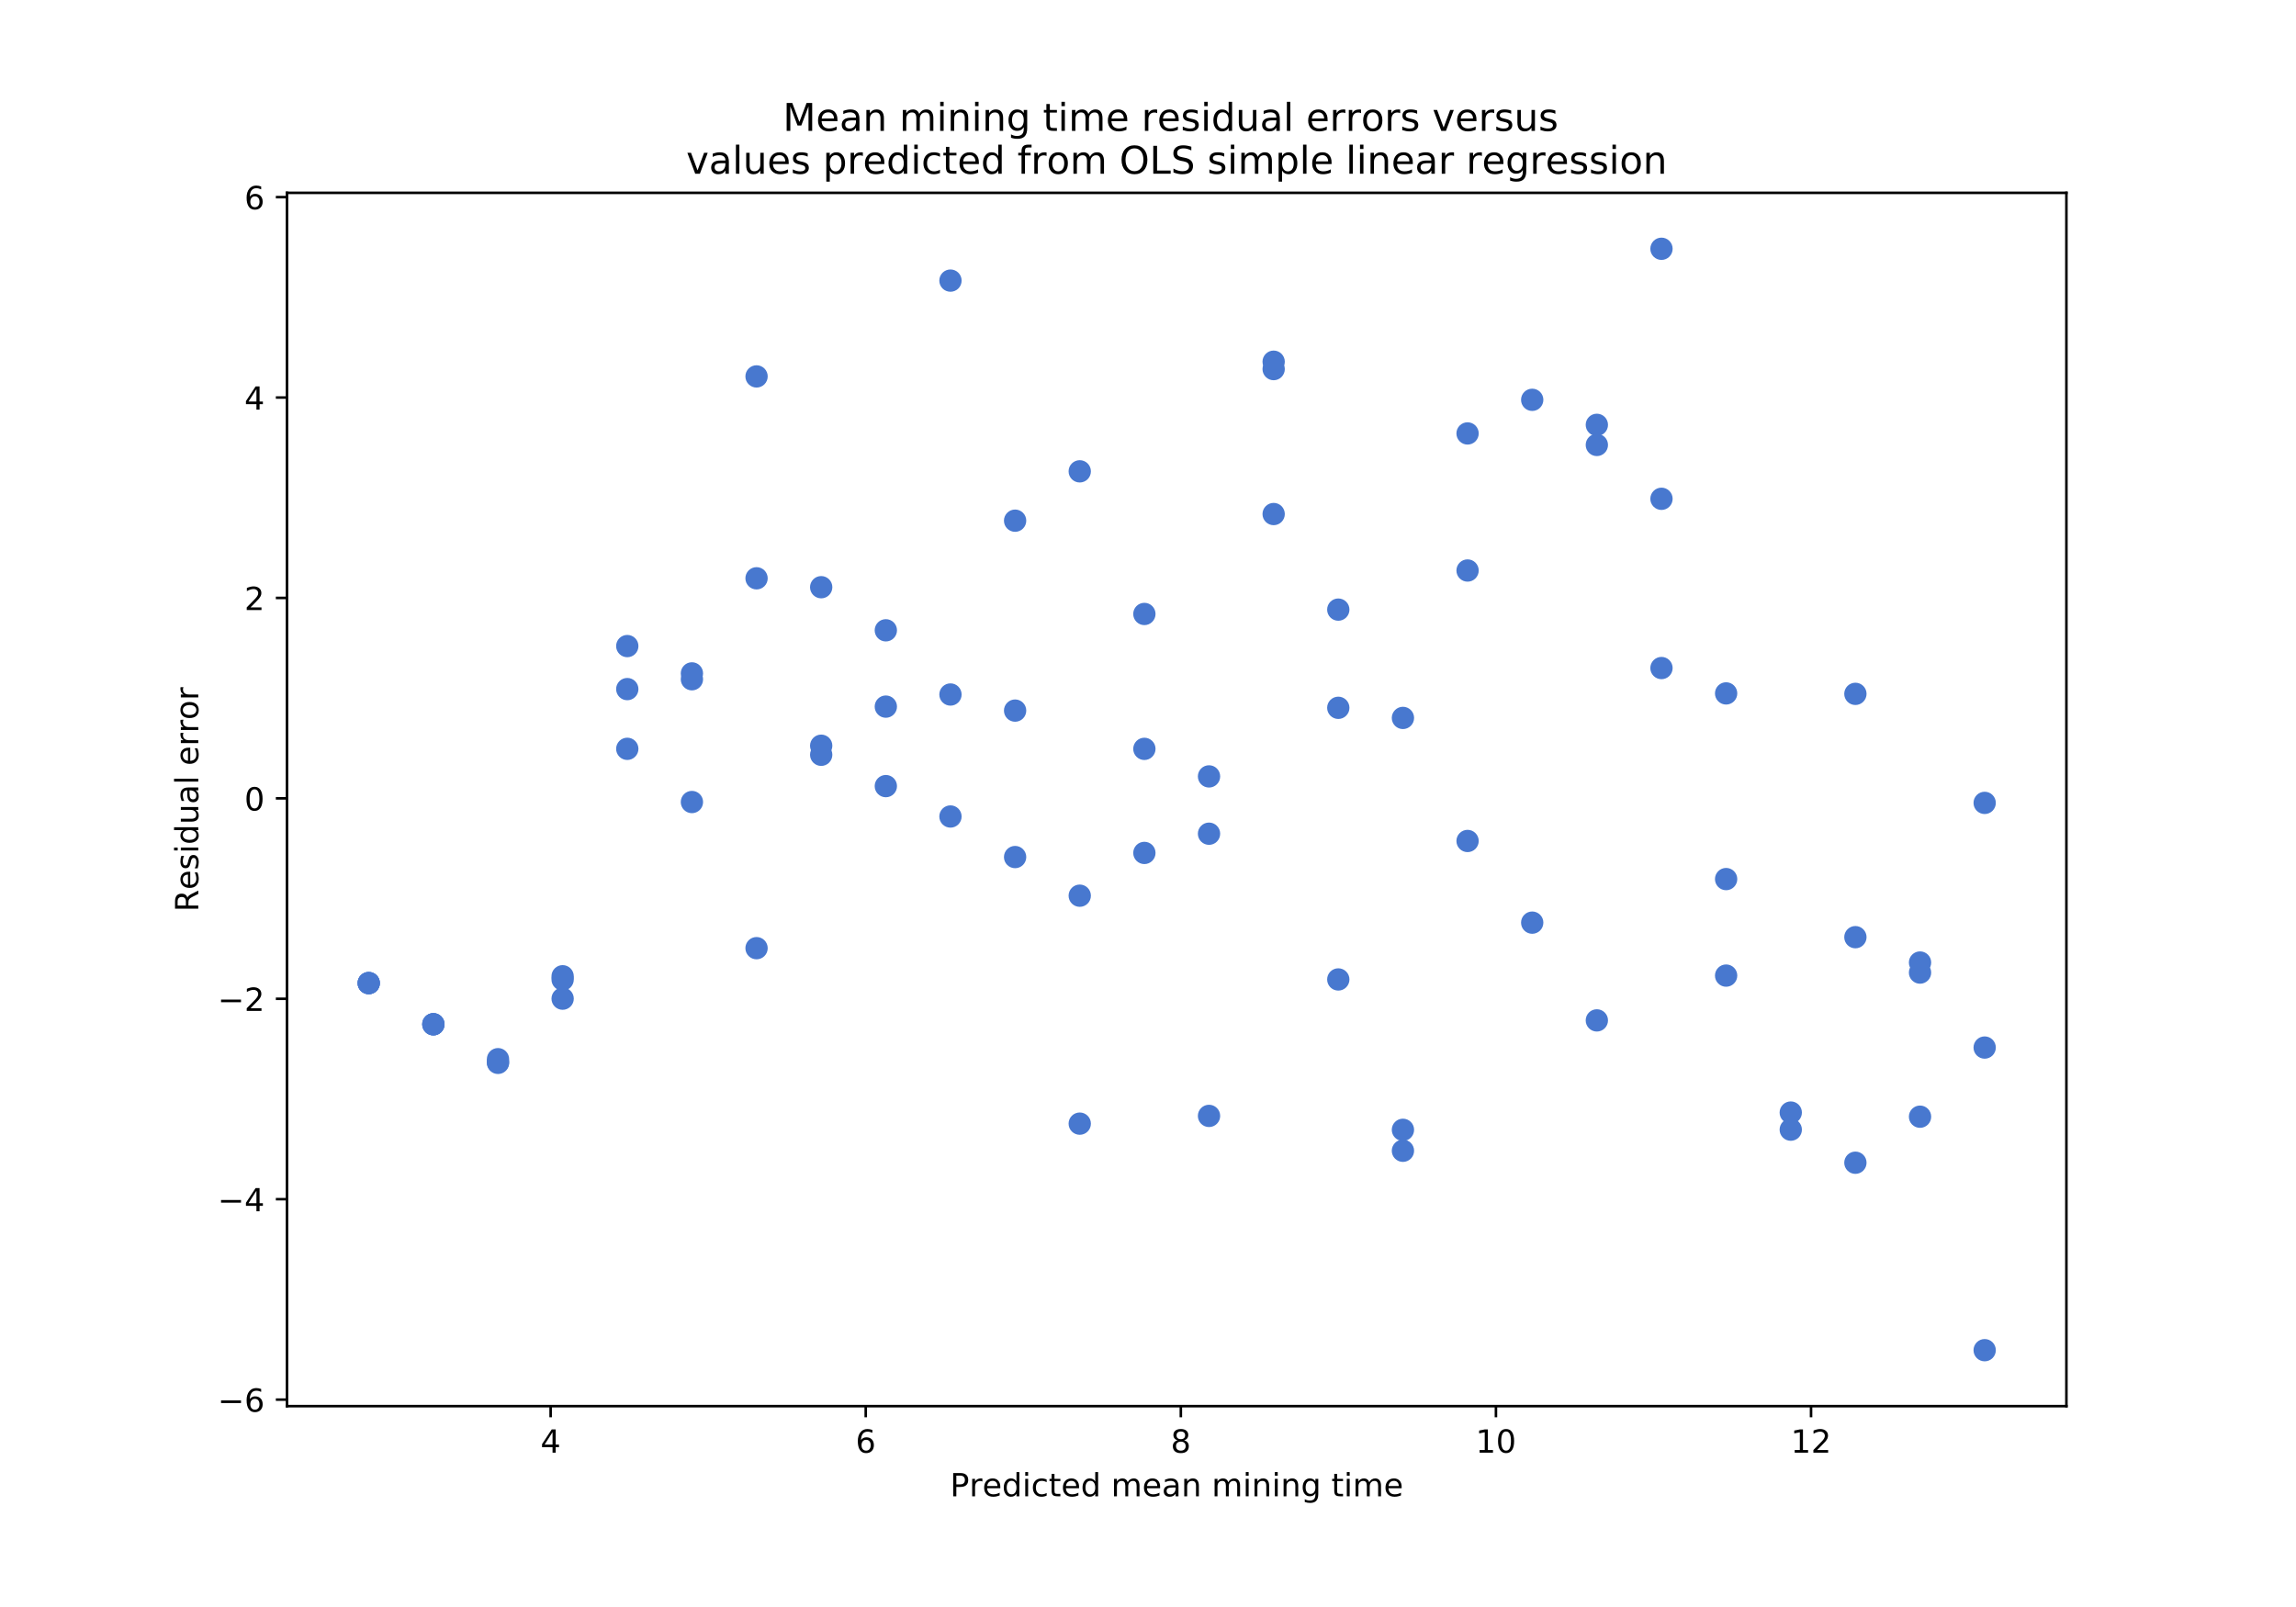 <?xml version="1.0" encoding="utf-8" standalone="no"?>
<!DOCTYPE svg PUBLIC "-//W3C//DTD SVG 1.1//EN"
  "http://www.w3.org/Graphics/SVG/1.1/DTD/svg11.dtd">
<!-- Created with matplotlib (https://matplotlib.org/) -->
<svg height="504pt" version="1.1" viewBox="0 0 720 504" width="720pt" xmlns="http://www.w3.org/2000/svg" xmlns:xlink="http://www.w3.org/1999/xlink">
 <defs>
  <style type="text/css">
*{stroke-linecap:butt;stroke-linejoin:round;}
  </style>
 </defs>
 <g id="figure_1">
  <g id="patch_1">
   <path d="M 0 504 
L 720 504 
L 720 0 
L 0 0 
z
" style="fill:#ffffff;"/>
  </g>
  <g id="axes_1">
   <g id="patch_2">
    <path d="M 90 441 
L 648 441 
L 648 60.48 
L 90 60.48 
z
" style="fill:#ffffff;"/>
   </g>
   <g id="PathCollection_1">
    <defs>
     <path d="M 0 3 
C 0.796 3 1.559 2.684 2.121 2.121 
C 2.684 1.559 3 0.796 3 0 
C 3 -0.796 2.684 -1.559 2.121 -2.121 
C 1.559 -2.684 0.796 -3 0 -3 
C -0.796 -3 -1.559 -2.684 -2.121 -2.121 
C -2.684 -1.559 -3 -0.796 -3 0 
C -3 0.796 -2.684 1.559 -2.121 2.121 
C -1.559 2.684 -0.796 3 0 3 
z
" id="m766f34bc32" style="stroke:#4878cf;"/>
    </defs>
    <g clip-path="url(#pad7190877b)">
     <use style="fill:#4878cf;stroke:#4878cf;" x="115.629" xlink:href="#m766f34bc32" y="308.304"/>
     <use style="fill:#4878cf;stroke:#4878cf;" x="115.629" xlink:href="#m766f34bc32" y="308.324"/>
     <use style="fill:#4878cf;stroke:#4878cf;" x="115.629" xlink:href="#m766f34bc32" y="308.355"/>
     <use style="fill:#4878cf;stroke:#4878cf;" x="135.899" xlink:href="#m766f34bc32" y="321.238"/>
     <use style="fill:#4878cf;stroke:#4878cf;" x="135.899" xlink:href="#m766f34bc32" y="321.228"/>
     <use style="fill:#4878cf;stroke:#4878cf;" x="135.899" xlink:href="#m766f34bc32" y="321.248"/>
     <use style="fill:#4878cf;stroke:#4878cf;" x="156.169" xlink:href="#m766f34bc32" y="333.344"/>
     <use style="fill:#4878cf;stroke:#4878cf;" x="156.169" xlink:href="#m766f34bc32" y="332.19"/>
     <use style="fill:#4878cf;stroke:#4878cf;" x="156.169" xlink:href="#m766f34bc32" y="333.137"/>
     <use style="fill:#4878cf;stroke:#4878cf;" x="176.438" xlink:href="#m766f34bc32" y="307.205"/>
     <use style="fill:#4878cf;stroke:#4878cf;" x="176.438" xlink:href="#m766f34bc32" y="306.184"/>
     <use style="fill:#4878cf;stroke:#4878cf;" x="176.438" xlink:href="#m766f34bc32" y="313.208"/>
     <use style="fill:#4878cf;stroke:#4878cf;" x="196.708" xlink:href="#m766f34bc32" y="234.854"/>
     <use style="fill:#4878cf;stroke:#4878cf;" x="196.708" xlink:href="#m766f34bc32" y="216.12"/>
     <use style="fill:#4878cf;stroke:#4878cf;" x="196.708" xlink:href="#m766f34bc32" y="202.628"/>
     <use style="fill:#4878cf;stroke:#4878cf;" x="216.978" xlink:href="#m766f34bc32" y="213.034"/>
     <use style="fill:#4878cf;stroke:#4878cf;" x="216.978" xlink:href="#m766f34bc32" y="211.195"/>
     <use style="fill:#4878cf;stroke:#4878cf;" x="216.978" xlink:href="#m766f34bc32" y="251.54"/>
     <use style="fill:#4878cf;stroke:#4878cf;" x="237.247" xlink:href="#m766f34bc32" y="181.371"/>
     <use style="fill:#4878cf;stroke:#4878cf;" x="237.247" xlink:href="#m766f34bc32" y="297.372"/>
     <use style="fill:#4878cf;stroke:#4878cf;" x="237.247" xlink:href="#m766f34bc32" y="118.053"/>
     <use style="fill:#4878cf;stroke:#4878cf;" x="257.517" xlink:href="#m766f34bc32" y="236.72"/>
     <use style="fill:#4878cf;stroke:#4878cf;" x="257.517" xlink:href="#m766f34bc32" y="233.882"/>
     <use style="fill:#4878cf;stroke:#4878cf;" x="257.517" xlink:href="#m766f34bc32" y="184.164"/>
     <use style="fill:#4878cf;stroke:#4878cf;" x="277.787" xlink:href="#m766f34bc32" y="197.683"/>
     <use style="fill:#4878cf;stroke:#4878cf;" x="277.787" xlink:href="#m766f34bc32" y="246.546"/>
     <use style="fill:#4878cf;stroke:#4878cf;" x="277.787" xlink:href="#m766f34bc32" y="221.616"/>
     <use style="fill:#4878cf;stroke:#4878cf;" x="298.056" xlink:href="#m766f34bc32" y="256.078"/>
     <use style="fill:#4878cf;stroke:#4878cf;" x="298.056" xlink:href="#m766f34bc32" y="88.006"/>
     <use style="fill:#4878cf;stroke:#4878cf;" x="298.056" xlink:href="#m766f34bc32" y="217.818"/>
     <use style="fill:#4878cf;stroke:#4878cf;" x="318.326" xlink:href="#m766f34bc32" y="163.301"/>
     <use style="fill:#4878cf;stroke:#4878cf;" x="318.326" xlink:href="#m766f34bc32" y="222.864"/>
     <use style="fill:#4878cf;stroke:#4878cf;" x="318.326" xlink:href="#m766f34bc32" y="268.797"/>
     <use style="fill:#4878cf;stroke:#4878cf;" x="338.596" xlink:href="#m766f34bc32" y="352.407"/>
     <use style="fill:#4878cf;stroke:#4878cf;" x="338.596" xlink:href="#m766f34bc32" y="147.824"/>
     <use style="fill:#4878cf;stroke:#4878cf;" x="338.596" xlink:href="#m766f34bc32" y="280.914"/>
     <use style="fill:#4878cf;stroke:#4878cf;" x="358.865" xlink:href="#m766f34bc32" y="267.502"/>
     <use style="fill:#4878cf;stroke:#4878cf;" x="358.865" xlink:href="#m766f34bc32" y="192.557"/>
     <use style="fill:#4878cf;stroke:#4878cf;" x="358.865" xlink:href="#m766f34bc32" y="234.865"/>
     <use style="fill:#4878cf;stroke:#4878cf;" x="379.135" xlink:href="#m766f34bc32" y="261.476"/>
     <use style="fill:#4878cf;stroke:#4878cf;" x="379.135" xlink:href="#m766f34bc32" y="243.502"/>
     <use style="fill:#4878cf;stroke:#4878cf;" x="379.135" xlink:href="#m766f34bc32" y="349.979"/>
     <use style="fill:#4878cf;stroke:#4878cf;" x="399.404" xlink:href="#m766f34bc32" y="115.757"/>
     <use style="fill:#4878cf;stroke:#4878cf;" x="399.404" xlink:href="#m766f34bc32" y="113.444"/>
     <use style="fill:#4878cf;stroke:#4878cf;" x="399.404" xlink:href="#m766f34bc32" y="161.217"/>
     <use style="fill:#4878cf;stroke:#4878cf;" x="419.674" xlink:href="#m766f34bc32" y="221.99"/>
     <use style="fill:#4878cf;stroke:#4878cf;" x="419.674" xlink:href="#m766f34bc32" y="191.192"/>
     <use style="fill:#4878cf;stroke:#4878cf;" x="419.674" xlink:href="#m766f34bc32" y="307.182"/>
     <use style="fill:#4878cf;stroke:#4878cf;" x="439.944" xlink:href="#m766f34bc32" y="354.342"/>
     <use style="fill:#4878cf;stroke:#4878cf;" x="439.944" xlink:href="#m766f34bc32" y="225.161"/>
     <use style="fill:#4878cf;stroke:#4878cf;" x="439.944" xlink:href="#m766f34bc32" y="360.912"/>
     <use style="fill:#4878cf;stroke:#4878cf;" x="460.213" xlink:href="#m766f34bc32" y="263.754"/>
     <use style="fill:#4878cf;stroke:#4878cf;" x="460.213" xlink:href="#m766f34bc32" y="178.93"/>
     <use style="fill:#4878cf;stroke:#4878cf;" x="460.213" xlink:href="#m766f34bc32" y="135.939"/>
     <use style="fill:#4878cf;stroke:#4878cf;" x="480.483" xlink:href="#m766f34bc32" y="125.394"/>
     <use style="fill:#4878cf;stroke:#4878cf;" x="480.483" xlink:href="#m766f34bc32" y="289.367"/>
     <use style="fill:#4878cf;stroke:#4878cf;" x="500.753" xlink:href="#m766f34bc32" y="139.549"/>
     <use style="fill:#4878cf;stroke:#4878cf;" x="500.753" xlink:href="#m766f34bc32" y="320.024"/>
     <use style="fill:#4878cf;stroke:#4878cf;" x="500.753" xlink:href="#m766f34bc32" y="133.242"/>
     <use style="fill:#4878cf;stroke:#4878cf;" x="521.022" xlink:href="#m766f34bc32" y="209.518"/>
     <use style="fill:#4878cf;stroke:#4878cf;" x="521.022" xlink:href="#m766f34bc32" y="78.024"/>
     <use style="fill:#4878cf;stroke:#4878cf;" x="521.022" xlink:href="#m766f34bc32" y="156.437"/>
     <use style="fill:#4878cf;stroke:#4878cf;" x="541.292" xlink:href="#m766f34bc32" y="305.975"/>
     <use style="fill:#4878cf;stroke:#4878cf;" x="541.292" xlink:href="#m766f34bc32" y="275.703"/>
     <use style="fill:#4878cf;stroke:#4878cf;" x="541.292" xlink:href="#m766f34bc32" y="217.472"/>
     <use style="fill:#4878cf;stroke:#4878cf;" x="561.562" xlink:href="#m766f34bc32" y="348.931"/>
     <use style="fill:#4878cf;stroke:#4878cf;" x="561.562" xlink:href="#m766f34bc32" y="354.292"/>
     <use style="fill:#4878cf;stroke:#4878cf;" x="581.831" xlink:href="#m766f34bc32" y="217.613"/>
     <use style="fill:#4878cf;stroke:#4878cf;" x="581.831" xlink:href="#m766f34bc32" y="293.923"/>
     <use style="fill:#4878cf;stroke:#4878cf;" x="581.831" xlink:href="#m766f34bc32" y="364.663"/>
     <use style="fill:#4878cf;stroke:#4878cf;" x="602.101" xlink:href="#m766f34bc32" y="305.03"/>
     <use style="fill:#4878cf;stroke:#4878cf;" x="602.101" xlink:href="#m766f34bc32" y="350.228"/>
     <use style="fill:#4878cf;stroke:#4878cf;" x="602.101" xlink:href="#m766f34bc32" y="301.877"/>
     <use style="fill:#4878cf;stroke:#4878cf;" x="622.371" xlink:href="#m766f34bc32" y="423.456"/>
     <use style="fill:#4878cf;stroke:#4878cf;" x="622.371" xlink:href="#m766f34bc32" y="251.809"/>
     <use style="fill:#4878cf;stroke:#4878cf;" x="622.371" xlink:href="#m766f34bc32" y="328.541"/>
    </g>
   </g>
   <g id="matplotlib.axis_1">
    <g id="xtick_1">
     <g id="line2d_1">
      <defs>
       <path d="M 0 0 
L 0 3.5 
" id="md291458fa1" style="stroke:#000000;stroke-width:0.8;"/>
      </defs>
      <g>
       <use style="stroke:#000000;stroke-width:0.8;" x="172.674" xlink:href="#md291458fa1" y="441"/>
      </g>
     </g>
     <g id="text_1">
      <!-- 4 -->
      <defs>
       <path d="M 37.797 64.312 
L 12.891 25.391 
L 37.797 25.391 
z
M 35.203 72.906 
L 47.609 72.906 
L 47.609 25.391 
L 58.016 25.391 
L 58.016 17.188 
L 47.609 17.188 
L 47.609 0 
L 37.797 0 
L 37.797 17.188 
L 4.891 17.188 
L 4.891 26.703 
z
" id="DejaVuSans-52"/>
      </defs>
      <g transform="translate(169.493 455.598)scale(0.1 -0.1)">
       <use xlink:href="#DejaVuSans-52"/>
      </g>
     </g>
    </g>
    <g id="xtick_2">
     <g id="line2d_2">
      <g>
       <use style="stroke:#000000;stroke-width:0.8;" x="271.486" xlink:href="#md291458fa1" y="441"/>
      </g>
     </g>
     <g id="text_2">
      <!-- 6 -->
      <defs>
       <path d="M 33.016 40.375 
Q 26.375 40.375 22.484 35.828 
Q 18.609 31.297 18.609 23.391 
Q 18.609 15.531 22.484 10.953 
Q 26.375 6.391 33.016 6.391 
Q 39.656 6.391 43.531 10.953 
Q 47.406 15.531 47.406 23.391 
Q 47.406 31.297 43.531 35.828 
Q 39.656 40.375 33.016 40.375 
z
M 52.594 71.297 
L 52.594 62.312 
Q 48.875 64.062 45.094 64.984 
Q 41.312 65.922 37.594 65.922 
Q 27.828 65.922 22.672 59.328 
Q 17.531 52.734 16.797 39.406 
Q 19.672 43.656 24.016 45.922 
Q 28.375 48.188 33.594 48.188 
Q 44.578 48.188 50.953 41.516 
Q 57.328 34.859 57.328 23.391 
Q 57.328 12.156 50.688 5.359 
Q 44.047 -1.422 33.016 -1.422 
Q 20.359 -1.422 13.672 8.266 
Q 6.984 17.969 6.984 36.375 
Q 6.984 53.656 15.188 63.938 
Q 23.391 74.219 37.203 74.219 
Q 40.922 74.219 44.703 73.484 
Q 48.484 72.75 52.594 71.297 
z
" id="DejaVuSans-54"/>
      </defs>
      <g transform="translate(268.305 455.598)scale(0.1 -0.1)">
       <use xlink:href="#DejaVuSans-54"/>
      </g>
     </g>
    </g>
    <g id="xtick_3">
     <g id="line2d_3">
      <g>
       <use style="stroke:#000000;stroke-width:0.8;" x="370.298" xlink:href="#md291458fa1" y="441"/>
      </g>
     </g>
     <g id="text_3">
      <!-- 8 -->
      <defs>
       <path d="M 31.781 34.625 
Q 24.75 34.625 20.719 30.859 
Q 16.703 27.094 16.703 20.516 
Q 16.703 13.922 20.719 10.156 
Q 24.75 6.391 31.781 6.391 
Q 38.812 6.391 42.859 10.172 
Q 46.922 13.969 46.922 20.516 
Q 46.922 27.094 42.891 30.859 
Q 38.875 34.625 31.781 34.625 
z
M 21.922 38.812 
Q 15.578 40.375 12.031 44.719 
Q 8.5 49.078 8.5 55.328 
Q 8.5 64.062 14.719 69.141 
Q 20.953 74.219 31.781 74.219 
Q 42.672 74.219 48.875 69.141 
Q 55.078 64.062 55.078 55.328 
Q 55.078 49.078 51.531 44.719 
Q 48 40.375 41.703 38.812 
Q 48.828 37.156 52.797 32.312 
Q 56.781 27.484 56.781 20.516 
Q 56.781 9.906 50.312 4.234 
Q 43.844 -1.422 31.781 -1.422 
Q 19.734 -1.422 13.25 4.234 
Q 6.781 9.906 6.781 20.516 
Q 6.781 27.484 10.781 32.312 
Q 14.797 37.156 21.922 38.812 
z
M 18.312 54.391 
Q 18.312 48.734 21.844 45.562 
Q 25.391 42.391 31.781 42.391 
Q 38.141 42.391 41.719 45.562 
Q 45.312 48.734 45.312 54.391 
Q 45.312 60.062 41.719 63.234 
Q 38.141 66.406 31.781 66.406 
Q 25.391 66.406 21.844 63.234 
Q 18.312 60.062 18.312 54.391 
z
" id="DejaVuSans-56"/>
      </defs>
      <g transform="translate(367.117 455.598)scale(0.1 -0.1)">
       <use xlink:href="#DejaVuSans-56"/>
      </g>
     </g>
    </g>
    <g id="xtick_4">
     <g id="line2d_4">
      <g>
       <use style="stroke:#000000;stroke-width:0.8;" x="469.11" xlink:href="#md291458fa1" y="441"/>
      </g>
     </g>
     <g id="text_4">
      <!-- 10 -->
      <defs>
       <path d="M 12.406 8.297 
L 28.516 8.297 
L 28.516 63.922 
L 10.984 60.406 
L 10.984 69.391 
L 28.422 72.906 
L 38.281 72.906 
L 38.281 8.297 
L 54.391 8.297 
L 54.391 0 
L 12.406 0 
z
" id="DejaVuSans-49"/>
       <path d="M 31.781 66.406 
Q 24.172 66.406 20.328 58.906 
Q 16.5 51.422 16.5 36.375 
Q 16.5 21.391 20.328 13.891 
Q 24.172 6.391 31.781 6.391 
Q 39.453 6.391 43.281 13.891 
Q 47.125 21.391 47.125 36.375 
Q 47.125 51.422 43.281 58.906 
Q 39.453 66.406 31.781 66.406 
z
M 31.781 74.219 
Q 44.047 74.219 50.516 64.516 
Q 56.984 54.828 56.984 36.375 
Q 56.984 17.969 50.516 8.266 
Q 44.047 -1.422 31.781 -1.422 
Q 19.531 -1.422 13.062 8.266 
Q 6.594 17.969 6.594 36.375 
Q 6.594 54.828 13.062 64.516 
Q 19.531 74.219 31.781 74.219 
z
" id="DejaVuSans-48"/>
      </defs>
      <g transform="translate(462.747 455.598)scale(0.1 -0.1)">
       <use xlink:href="#DejaVuSans-49"/>
       <use x="63.623" xlink:href="#DejaVuSans-48"/>
      </g>
     </g>
    </g>
    <g id="xtick_5">
     <g id="line2d_5">
      <g>
       <use style="stroke:#000000;stroke-width:0.8;" x="567.922" xlink:href="#md291458fa1" y="441"/>
      </g>
     </g>
     <g id="text_5">
      <!-- 12 -->
      <defs>
       <path d="M 19.188 8.297 
L 53.609 8.297 
L 53.609 0 
L 7.328 0 
L 7.328 8.297 
Q 12.938 14.109 22.625 23.891 
Q 32.328 33.688 34.812 36.531 
Q 39.547 41.844 41.422 45.531 
Q 43.312 49.219 43.312 52.781 
Q 43.312 58.594 39.234 62.25 
Q 35.156 65.922 28.609 65.922 
Q 23.969 65.922 18.812 64.312 
Q 13.672 62.703 7.812 59.422 
L 7.812 69.391 
Q 13.766 71.781 18.938 73 
Q 24.125 74.219 28.422 74.219 
Q 39.75 74.219 46.484 68.547 
Q 53.219 62.891 53.219 53.422 
Q 53.219 48.922 51.531 44.891 
Q 49.859 40.875 45.406 35.406 
Q 44.188 33.984 37.641 27.219 
Q 31.109 20.453 19.188 8.297 
z
" id="DejaVuSans-50"/>
      </defs>
      <g transform="translate(561.559 455.598)scale(0.1 -0.1)">
       <use xlink:href="#DejaVuSans-49"/>
       <use x="63.623" xlink:href="#DejaVuSans-50"/>
      </g>
     </g>
    </g>
    <g id="text_6">
     <!-- Predicted mean mining time -->
     <defs>
      <path d="M 19.672 64.797 
L 19.672 37.406 
L 32.078 37.406 
Q 38.969 37.406 42.719 40.969 
Q 46.484 44.531 46.484 51.125 
Q 46.484 57.672 42.719 61.234 
Q 38.969 64.797 32.078 64.797 
z
M 9.812 72.906 
L 32.078 72.906 
Q 44.344 72.906 50.609 67.359 
Q 56.891 61.812 56.891 51.125 
Q 56.891 40.328 50.609 34.812 
Q 44.344 29.297 32.078 29.297 
L 19.672 29.297 
L 19.672 0 
L 9.812 0 
z
" id="DejaVuSans-80"/>
      <path d="M 41.109 46.297 
Q 39.594 47.172 37.812 47.578 
Q 36.031 48 33.891 48 
Q 26.266 48 22.188 43.047 
Q 18.109 38.094 18.109 28.812 
L 18.109 0 
L 9.078 0 
L 9.078 54.688 
L 18.109 54.688 
L 18.109 46.188 
Q 20.953 51.172 25.484 53.578 
Q 30.031 56 36.531 56 
Q 37.453 56 38.578 55.875 
Q 39.703 55.766 41.062 55.516 
z
" id="DejaVuSans-114"/>
      <path d="M 56.203 29.594 
L 56.203 25.203 
L 14.891 25.203 
Q 15.484 15.922 20.484 11.062 
Q 25.484 6.203 34.422 6.203 
Q 39.594 6.203 44.453 7.469 
Q 49.312 8.734 54.109 11.281 
L 54.109 2.781 
Q 49.266 0.734 44.188 -0.344 
Q 39.109 -1.422 33.891 -1.422 
Q 20.797 -1.422 13.156 6.188 
Q 5.516 13.812 5.516 26.812 
Q 5.516 40.234 12.766 48.109 
Q 20.016 56 32.328 56 
Q 43.359 56 49.781 48.891 
Q 56.203 41.797 56.203 29.594 
z
M 47.219 32.234 
Q 47.125 39.594 43.094 43.984 
Q 39.062 48.391 32.422 48.391 
Q 24.906 48.391 20.391 44.141 
Q 15.875 39.891 15.188 32.172 
z
" id="DejaVuSans-101"/>
      <path d="M 45.406 46.391 
L 45.406 75.984 
L 54.391 75.984 
L 54.391 0 
L 45.406 0 
L 45.406 8.203 
Q 42.578 3.328 38.25 0.953 
Q 33.938 -1.422 27.875 -1.422 
Q 17.969 -1.422 11.734 6.484 
Q 5.516 14.406 5.516 27.297 
Q 5.516 40.188 11.734 48.094 
Q 17.969 56 27.875 56 
Q 33.938 56 38.25 53.625 
Q 42.578 51.266 45.406 46.391 
z
M 14.797 27.297 
Q 14.797 17.391 18.875 11.75 
Q 22.953 6.109 30.078 6.109 
Q 37.203 6.109 41.297 11.75 
Q 45.406 17.391 45.406 27.297 
Q 45.406 37.203 41.297 42.844 
Q 37.203 48.484 30.078 48.484 
Q 22.953 48.484 18.875 42.844 
Q 14.797 37.203 14.797 27.297 
z
" id="DejaVuSans-100"/>
      <path d="M 9.422 54.688 
L 18.406 54.688 
L 18.406 0 
L 9.422 0 
z
M 9.422 75.984 
L 18.406 75.984 
L 18.406 64.594 
L 9.422 64.594 
z
" id="DejaVuSans-105"/>
      <path d="M 48.781 52.594 
L 48.781 44.188 
Q 44.969 46.297 41.141 47.344 
Q 37.312 48.391 33.406 48.391 
Q 24.656 48.391 19.812 42.844 
Q 14.984 37.312 14.984 27.297 
Q 14.984 17.281 19.812 11.734 
Q 24.656 6.203 33.406 6.203 
Q 37.312 6.203 41.141 7.25 
Q 44.969 8.297 48.781 10.406 
L 48.781 2.094 
Q 45.016 0.344 40.984 -0.531 
Q 36.969 -1.422 32.422 -1.422 
Q 20.062 -1.422 12.781 6.344 
Q 5.516 14.109 5.516 27.297 
Q 5.516 40.672 12.859 48.328 
Q 20.219 56 33.016 56 
Q 37.156 56 41.109 55.141 
Q 45.062 54.297 48.781 52.594 
z
" id="DejaVuSans-99"/>
      <path d="M 18.312 70.219 
L 18.312 54.688 
L 36.812 54.688 
L 36.812 47.703 
L 18.312 47.703 
L 18.312 18.016 
Q 18.312 11.328 20.141 9.422 
Q 21.969 7.516 27.594 7.516 
L 36.812 7.516 
L 36.812 0 
L 27.594 0 
Q 17.188 0 13.234 3.875 
Q 9.281 7.766 9.281 18.016 
L 9.281 47.703 
L 2.688 47.703 
L 2.688 54.688 
L 9.281 54.688 
L 9.281 70.219 
z
" id="DejaVuSans-116"/>
      <path id="DejaVuSans-32"/>
      <path d="M 52 44.188 
Q 55.375 50.25 60.062 53.125 
Q 64.75 56 71.094 56 
Q 79.641 56 84.281 50.016 
Q 88.922 44.047 88.922 33.016 
L 88.922 0 
L 79.891 0 
L 79.891 32.719 
Q 79.891 40.578 77.094 44.375 
Q 74.312 48.188 68.609 48.188 
Q 61.625 48.188 57.562 43.547 
Q 53.516 38.922 53.516 30.906 
L 53.516 0 
L 44.484 0 
L 44.484 32.719 
Q 44.484 40.625 41.703 44.406 
Q 38.922 48.188 33.109 48.188 
Q 26.219 48.188 22.156 43.531 
Q 18.109 38.875 18.109 30.906 
L 18.109 0 
L 9.078 0 
L 9.078 54.688 
L 18.109 54.688 
L 18.109 46.188 
Q 21.188 51.219 25.484 53.609 
Q 29.781 56 35.688 56 
Q 41.656 56 45.828 52.969 
Q 50 49.953 52 44.188 
z
" id="DejaVuSans-109"/>
      <path d="M 34.281 27.484 
Q 23.391 27.484 19.188 25 
Q 14.984 22.516 14.984 16.5 
Q 14.984 11.719 18.141 8.906 
Q 21.297 6.109 26.703 6.109 
Q 34.188 6.109 38.703 11.406 
Q 43.219 16.703 43.219 25.484 
L 43.219 27.484 
z
M 52.203 31.203 
L 52.203 0 
L 43.219 0 
L 43.219 8.297 
Q 40.141 3.328 35.547 0.953 
Q 30.953 -1.422 24.312 -1.422 
Q 15.922 -1.422 10.953 3.297 
Q 6 8.016 6 15.922 
Q 6 25.141 12.172 29.828 
Q 18.359 34.516 30.609 34.516 
L 43.219 34.516 
L 43.219 35.406 
Q 43.219 41.609 39.141 45 
Q 35.062 48.391 27.688 48.391 
Q 23 48.391 18.547 47.266 
Q 14.109 46.141 10.016 43.891 
L 10.016 52.203 
Q 14.938 54.109 19.578 55.047 
Q 24.219 56 28.609 56 
Q 40.484 56 46.344 49.844 
Q 52.203 43.703 52.203 31.203 
z
" id="DejaVuSans-97"/>
      <path d="M 54.891 33.016 
L 54.891 0 
L 45.906 0 
L 45.906 32.719 
Q 45.906 40.484 42.875 44.328 
Q 39.844 48.188 33.797 48.188 
Q 26.516 48.188 22.312 43.547 
Q 18.109 38.922 18.109 30.906 
L 18.109 0 
L 9.078 0 
L 9.078 54.688 
L 18.109 54.688 
L 18.109 46.188 
Q 21.344 51.125 25.703 53.562 
Q 30.078 56 35.797 56 
Q 45.219 56 50.047 50.172 
Q 54.891 44.344 54.891 33.016 
z
" id="DejaVuSans-110"/>
      <path d="M 45.406 27.984 
Q 45.406 37.75 41.375 43.109 
Q 37.359 48.484 30.078 48.484 
Q 22.859 48.484 18.828 43.109 
Q 14.797 37.75 14.797 27.984 
Q 14.797 18.266 18.828 12.891 
Q 22.859 7.516 30.078 7.516 
Q 37.359 7.516 41.375 12.891 
Q 45.406 18.266 45.406 27.984 
z
M 54.391 6.781 
Q 54.391 -7.172 48.188 -13.984 
Q 42 -20.797 29.203 -20.797 
Q 24.469 -20.797 20.266 -20.094 
Q 16.062 -19.391 12.109 -17.922 
L 12.109 -9.188 
Q 16.062 -11.328 19.922 -12.344 
Q 23.781 -13.375 27.781 -13.375 
Q 36.625 -13.375 41.016 -8.766 
Q 45.406 -4.156 45.406 5.172 
L 45.406 9.625 
Q 42.625 4.781 38.281 2.391 
Q 33.938 0 27.875 0 
Q 17.828 0 11.672 7.656 
Q 5.516 15.328 5.516 27.984 
Q 5.516 40.672 11.672 48.328 
Q 17.828 56 27.875 56 
Q 33.938 56 38.281 53.609 
Q 42.625 51.219 45.406 46.391 
L 45.406 54.688 
L 54.391 54.688 
z
" id="DejaVuSans-103"/>
     </defs>
     <g transform="translate(297.929 469.277)scale(0.1 -0.1)">
      <use xlink:href="#DejaVuSans-80"/>
      <use x="60.287" xlink:href="#DejaVuSans-114"/>
      <use x="101.369" xlink:href="#DejaVuSans-101"/>
      <use x="162.893" xlink:href="#DejaVuSans-100"/>
      <use x="226.369" xlink:href="#DejaVuSans-105"/>
      <use x="254.152" xlink:href="#DejaVuSans-99"/>
      <use x="309.133" xlink:href="#DejaVuSans-116"/>
      <use x="348.342" xlink:href="#DejaVuSans-101"/>
      <use x="409.865" xlink:href="#DejaVuSans-100"/>
      <use x="473.342" xlink:href="#DejaVuSans-32"/>
      <use x="505.129" xlink:href="#DejaVuSans-109"/>
      <use x="602.541" xlink:href="#DejaVuSans-101"/>
      <use x="664.064" xlink:href="#DejaVuSans-97"/>
      <use x="725.344" xlink:href="#DejaVuSans-110"/>
      <use x="788.723" xlink:href="#DejaVuSans-32"/>
      <use x="820.51" xlink:href="#DejaVuSans-109"/>
      <use x="917.922" xlink:href="#DejaVuSans-105"/>
      <use x="945.705" xlink:href="#DejaVuSans-110"/>
      <use x="1009.084" xlink:href="#DejaVuSans-105"/>
      <use x="1036.867" xlink:href="#DejaVuSans-110"/>
      <use x="1100.246" xlink:href="#DejaVuSans-103"/>
      <use x="1163.723" xlink:href="#DejaVuSans-32"/>
      <use x="1195.51" xlink:href="#DejaVuSans-116"/>
      <use x="1234.719" xlink:href="#DejaVuSans-105"/>
      <use x="1262.502" xlink:href="#DejaVuSans-109"/>
      <use x="1359.914" xlink:href="#DejaVuSans-101"/>
     </g>
    </g>
   </g>
   <g id="matplotlib.axis_2">
    <g id="ytick_1">
     <g id="line2d_6">
      <defs>
       <path d="M 0 0 
L -3.5 0 
" id="m7be5c3ea6b" style="stroke:#000000;stroke-width:0.8;"/>
      </defs>
      <g>
       <use style="stroke:#000000;stroke-width:0.8;" x="90" xlink:href="#m7be5c3ea6b" y="438.958"/>
      </g>
     </g>
     <g id="text_7">
      <!-- −6 -->
      <defs>
       <path d="M 10.594 35.5 
L 73.188 35.5 
L 73.188 27.203 
L 10.594 27.203 
z
" id="DejaVuSans-8722"/>
      </defs>
      <g transform="translate(68.258 442.757)scale(0.1 -0.1)">
       <use xlink:href="#DejaVuSans-8722"/>
       <use x="83.789" xlink:href="#DejaVuSans-54"/>
      </g>
     </g>
    </g>
    <g id="ytick_2">
     <g id="line2d_7">
      <g>
       <use style="stroke:#000000;stroke-width:0.8;" x="90" xlink:href="#m7be5c3ea6b" y="376.101"/>
      </g>
     </g>
     <g id="text_8">
      <!-- −4 -->
      <g transform="translate(68.258 379.9)scale(0.1 -0.1)">
       <use xlink:href="#DejaVuSans-8722"/>
       <use x="83.789" xlink:href="#DejaVuSans-52"/>
      </g>
     </g>
    </g>
    <g id="ytick_3">
     <g id="line2d_8">
      <g>
       <use style="stroke:#000000;stroke-width:0.8;" x="90" xlink:href="#m7be5c3ea6b" y="313.245"/>
      </g>
     </g>
     <g id="text_9">
      <!-- −2 -->
      <g transform="translate(68.258 317.044)scale(0.1 -0.1)">
       <use xlink:href="#DejaVuSans-8722"/>
       <use x="83.789" xlink:href="#DejaVuSans-50"/>
      </g>
     </g>
    </g>
    <g id="ytick_4">
     <g id="line2d_9">
      <g>
       <use style="stroke:#000000;stroke-width:0.8;" x="90" xlink:href="#m7be5c3ea6b" y="250.388"/>
      </g>
     </g>
     <g id="text_10">
      <!-- 0 -->
      <g transform="translate(76.638 254.188)scale(0.1 -0.1)">
       <use xlink:href="#DejaVuSans-48"/>
      </g>
     </g>
    </g>
    <g id="ytick_5">
     <g id="line2d_10">
      <g>
       <use style="stroke:#000000;stroke-width:0.8;" x="90" xlink:href="#m7be5c3ea6b" y="187.532"/>
      </g>
     </g>
     <g id="text_11">
      <!-- 2 -->
      <g transform="translate(76.638 191.331)scale(0.1 -0.1)">
       <use xlink:href="#DejaVuSans-50"/>
      </g>
     </g>
    </g>
    <g id="ytick_6">
     <g id="line2d_11">
      <g>
       <use style="stroke:#000000;stroke-width:0.8;" x="90" xlink:href="#m7be5c3ea6b" y="124.676"/>
      </g>
     </g>
     <g id="text_12">
      <!-- 4 -->
      <g transform="translate(76.638 128.475)scale(0.1 -0.1)">
       <use xlink:href="#DejaVuSans-52"/>
      </g>
     </g>
    </g>
    <g id="ytick_7">
     <g id="line2d_12">
      <g>
       <use style="stroke:#000000;stroke-width:0.8;" x="90" xlink:href="#m7be5c3ea6b" y="61.819"/>
      </g>
     </g>
     <g id="text_13">
      <!-- 6 -->
      <g transform="translate(76.638 65.618)scale(0.1 -0.1)">
       <use xlink:href="#DejaVuSans-54"/>
      </g>
     </g>
    </g>
    <g id="text_14">
     <!-- Residual error -->
     <defs>
      <path d="M 44.391 34.188 
Q 47.562 33.109 50.562 29.594 
Q 53.562 26.078 56.594 19.922 
L 66.609 0 
L 56 0 
L 46.688 18.703 
Q 43.062 26.031 39.672 28.422 
Q 36.281 30.812 30.422 30.812 
L 19.672 30.812 
L 19.672 0 
L 9.812 0 
L 9.812 72.906 
L 32.078 72.906 
Q 44.578 72.906 50.734 67.672 
Q 56.891 62.453 56.891 51.906 
Q 56.891 45.016 53.688 40.469 
Q 50.484 35.938 44.391 34.188 
z
M 19.672 64.797 
L 19.672 38.922 
L 32.078 38.922 
Q 39.203 38.922 42.844 42.219 
Q 46.484 45.516 46.484 51.906 
Q 46.484 58.297 42.844 61.547 
Q 39.203 64.797 32.078 64.797 
z
" id="DejaVuSans-82"/>
      <path d="M 44.281 53.078 
L 44.281 44.578 
Q 40.484 46.531 36.375 47.5 
Q 32.281 48.484 27.875 48.484 
Q 21.188 48.484 17.844 46.438 
Q 14.5 44.391 14.5 40.281 
Q 14.5 37.156 16.891 35.375 
Q 19.281 33.594 26.516 31.984 
L 29.594 31.297 
Q 39.156 29.25 43.188 25.516 
Q 47.219 21.781 47.219 15.094 
Q 47.219 7.469 41.188 3.016 
Q 35.156 -1.422 24.609 -1.422 
Q 20.219 -1.422 15.453 -0.562 
Q 10.688 0.297 5.422 2 
L 5.422 11.281 
Q 10.406 8.688 15.234 7.391 
Q 20.062 6.109 24.812 6.109 
Q 31.156 6.109 34.562 8.281 
Q 37.984 10.453 37.984 14.406 
Q 37.984 18.062 35.516 20.016 
Q 33.062 21.969 24.703 23.781 
L 21.578 24.516 
Q 13.234 26.266 9.516 29.906 
Q 5.812 33.547 5.812 39.891 
Q 5.812 47.609 11.281 51.797 
Q 16.75 56 26.812 56 
Q 31.781 56 36.172 55.266 
Q 40.578 54.547 44.281 53.078 
z
" id="DejaVuSans-115"/>
      <path d="M 8.5 21.578 
L 8.5 54.688 
L 17.484 54.688 
L 17.484 21.922 
Q 17.484 14.156 20.5 10.266 
Q 23.531 6.391 29.594 6.391 
Q 36.859 6.391 41.078 11.031 
Q 45.312 15.672 45.312 23.688 
L 45.312 54.688 
L 54.297 54.688 
L 54.297 0 
L 45.312 0 
L 45.312 8.406 
Q 42.047 3.422 37.719 1 
Q 33.406 -1.422 27.688 -1.422 
Q 18.266 -1.422 13.375 4.438 
Q 8.5 10.297 8.5 21.578 
z
M 31.109 56 
z
" id="DejaVuSans-117"/>
      <path d="M 9.422 75.984 
L 18.406 75.984 
L 18.406 0 
L 9.422 0 
z
" id="DejaVuSans-108"/>
      <path d="M 30.609 48.391 
Q 23.391 48.391 19.188 42.75 
Q 14.984 37.109 14.984 27.297 
Q 14.984 17.484 19.156 11.844 
Q 23.344 6.203 30.609 6.203 
Q 37.797 6.203 41.984 11.859 
Q 46.188 17.531 46.188 27.297 
Q 46.188 37.016 41.984 42.703 
Q 37.797 48.391 30.609 48.391 
z
M 30.609 56 
Q 42.328 56 49.016 48.375 
Q 55.719 40.766 55.719 27.297 
Q 55.719 13.875 49.016 6.219 
Q 42.328 -1.422 30.609 -1.422 
Q 18.844 -1.422 12.172 6.219 
Q 5.516 13.875 5.516 27.297 
Q 5.516 40.766 12.172 48.375 
Q 18.844 56 30.609 56 
z
" id="DejaVuSans-111"/>
     </defs>
     <g transform="translate(62.178 285.967)rotate(-90)scale(0.1 -0.1)">
      <use xlink:href="#DejaVuSans-82"/>
      <use x="69.42" xlink:href="#DejaVuSans-101"/>
      <use x="130.943" xlink:href="#DejaVuSans-115"/>
      <use x="183.043" xlink:href="#DejaVuSans-105"/>
      <use x="210.826" xlink:href="#DejaVuSans-100"/>
      <use x="274.303" xlink:href="#DejaVuSans-117"/>
      <use x="337.682" xlink:href="#DejaVuSans-97"/>
      <use x="398.961" xlink:href="#DejaVuSans-108"/>
      <use x="426.744" xlink:href="#DejaVuSans-32"/>
      <use x="458.531" xlink:href="#DejaVuSans-101"/>
      <use x="520.055" xlink:href="#DejaVuSans-114"/>
      <use x="561.152" xlink:href="#DejaVuSans-114"/>
      <use x="602.234" xlink:href="#DejaVuSans-111"/>
      <use x="663.416" xlink:href="#DejaVuSans-114"/>
     </g>
    </g>
   </g>
   <g id="patch_3">
    <path d="M 90 441 
L 90 60.48 
" style="fill:none;stroke:#000000;stroke-linecap:square;stroke-linejoin:miter;stroke-width:0.8;"/>
   </g>
   <g id="patch_4">
    <path d="M 648 441 
L 648 60.48 
" style="fill:none;stroke:#000000;stroke-linecap:square;stroke-linejoin:miter;stroke-width:0.8;"/>
   </g>
   <g id="patch_5">
    <path d="M 90 441 
L 648 441 
" style="fill:none;stroke:#000000;stroke-linecap:square;stroke-linejoin:miter;stroke-width:0.8;"/>
   </g>
   <g id="patch_6">
    <path d="M 90 60.48 
L 648 60.48 
" style="fill:none;stroke:#000000;stroke-linecap:square;stroke-linejoin:miter;stroke-width:0.8;"/>
   </g>
   <g id="text_15">
    <!-- Mean mining time residual errors versus  -->
    <defs>
     <path d="M 9.812 72.906 
L 24.516 72.906 
L 43.109 23.297 
L 61.812 72.906 
L 76.516 72.906 
L 76.516 0 
L 66.891 0 
L 66.891 64.016 
L 48.094 14.016 
L 38.188 14.016 
L 19.391 64.016 
L 19.391 0 
L 9.812 0 
z
" id="DejaVuSans-77"/>
     <path d="M 2.984 54.688 
L 12.5 54.688 
L 29.594 8.797 
L 46.688 54.688 
L 56.203 54.688 
L 35.688 0 
L 23.484 0 
z
" id="DejaVuSans-118"/>
    </defs>
    <g transform="translate(245.51 41.043)scale(0.12 -0.12)">
     <use xlink:href="#DejaVuSans-77"/>
     <use x="86.279" xlink:href="#DejaVuSans-101"/>
     <use x="147.803" xlink:href="#DejaVuSans-97"/>
     <use x="209.082" xlink:href="#DejaVuSans-110"/>
     <use x="272.461" xlink:href="#DejaVuSans-32"/>
     <use x="304.248" xlink:href="#DejaVuSans-109"/>
     <use x="401.66" xlink:href="#DejaVuSans-105"/>
     <use x="429.443" xlink:href="#DejaVuSans-110"/>
     <use x="492.822" xlink:href="#DejaVuSans-105"/>
     <use x="520.605" xlink:href="#DejaVuSans-110"/>
     <use x="583.984" xlink:href="#DejaVuSans-103"/>
     <use x="647.461" xlink:href="#DejaVuSans-32"/>
     <use x="679.248" xlink:href="#DejaVuSans-116"/>
     <use x="718.457" xlink:href="#DejaVuSans-105"/>
     <use x="746.24" xlink:href="#DejaVuSans-109"/>
     <use x="843.652" xlink:href="#DejaVuSans-101"/>
     <use x="905.176" xlink:href="#DejaVuSans-32"/>
     <use x="936.963" xlink:href="#DejaVuSans-114"/>
     <use x="978.045" xlink:href="#DejaVuSans-101"/>
     <use x="1039.568" xlink:href="#DejaVuSans-115"/>
     <use x="1091.668" xlink:href="#DejaVuSans-105"/>
     <use x="1119.451" xlink:href="#DejaVuSans-100"/>
     <use x="1182.928" xlink:href="#DejaVuSans-117"/>
     <use x="1246.307" xlink:href="#DejaVuSans-97"/>
     <use x="1307.586" xlink:href="#DejaVuSans-108"/>
     <use x="1335.369" xlink:href="#DejaVuSans-32"/>
     <use x="1367.156" xlink:href="#DejaVuSans-101"/>
     <use x="1428.68" xlink:href="#DejaVuSans-114"/>
     <use x="1469.777" xlink:href="#DejaVuSans-114"/>
     <use x="1510.859" xlink:href="#DejaVuSans-111"/>
     <use x="1572.041" xlink:href="#DejaVuSans-114"/>
     <use x="1613.154" xlink:href="#DejaVuSans-115"/>
     <use x="1665.254" xlink:href="#DejaVuSans-32"/>
     <use x="1697.041" xlink:href="#DejaVuSans-118"/>
     <use x="1756.221" xlink:href="#DejaVuSans-101"/>
     <use x="1817.744" xlink:href="#DejaVuSans-114"/>
     <use x="1858.857" xlink:href="#DejaVuSans-115"/>
     <use x="1910.957" xlink:href="#DejaVuSans-117"/>
     <use x="1974.336" xlink:href="#DejaVuSans-115"/>
     <use x="2026.436" xlink:href="#DejaVuSans-32"/>
    </g>
    <!-- values predicted from OLS simple linear regression -->
    <defs>
     <path d="M 18.109 8.203 
L 18.109 -20.797 
L 9.078 -20.797 
L 9.078 54.688 
L 18.109 54.688 
L 18.109 46.391 
Q 20.953 51.266 25.266 53.625 
Q 29.594 56 35.594 56 
Q 45.562 56 51.781 48.094 
Q 58.016 40.188 58.016 27.297 
Q 58.016 14.406 51.781 6.484 
Q 45.562 -1.422 35.594 -1.422 
Q 29.594 -1.422 25.266 0.953 
Q 20.953 3.328 18.109 8.203 
z
M 48.688 27.297 
Q 48.688 37.203 44.609 42.844 
Q 40.531 48.484 33.406 48.484 
Q 26.266 48.484 22.188 42.844 
Q 18.109 37.203 18.109 27.297 
Q 18.109 17.391 22.188 11.75 
Q 26.266 6.109 33.406 6.109 
Q 40.531 6.109 44.609 11.75 
Q 48.688 17.391 48.688 27.297 
z
" id="DejaVuSans-112"/>
     <path d="M 37.109 75.984 
L 37.109 68.5 
L 28.516 68.5 
Q 23.688 68.5 21.797 66.547 
Q 19.922 64.594 19.922 59.516 
L 19.922 54.688 
L 34.719 54.688 
L 34.719 47.703 
L 19.922 47.703 
L 19.922 0 
L 10.891 0 
L 10.891 47.703 
L 2.297 47.703 
L 2.297 54.688 
L 10.891 54.688 
L 10.891 58.5 
Q 10.891 67.625 15.141 71.797 
Q 19.391 75.984 28.609 75.984 
z
" id="DejaVuSans-102"/>
     <path d="M 39.406 66.219 
Q 28.656 66.219 22.328 58.203 
Q 16.016 50.203 16.016 36.375 
Q 16.016 22.609 22.328 14.594 
Q 28.656 6.594 39.406 6.594 
Q 50.141 6.594 56.422 14.594 
Q 62.703 22.609 62.703 36.375 
Q 62.703 50.203 56.422 58.203 
Q 50.141 66.219 39.406 66.219 
z
M 39.406 74.219 
Q 54.734 74.219 63.906 63.938 
Q 73.094 53.656 73.094 36.375 
Q 73.094 19.141 63.906 8.859 
Q 54.734 -1.422 39.406 -1.422 
Q 24.031 -1.422 14.812 8.828 
Q 5.609 19.094 5.609 36.375 
Q 5.609 53.656 14.812 63.938 
Q 24.031 74.219 39.406 74.219 
z
" id="DejaVuSans-79"/>
     <path d="M 9.812 72.906 
L 19.672 72.906 
L 19.672 8.297 
L 55.172 8.297 
L 55.172 0 
L 9.812 0 
z
" id="DejaVuSans-76"/>
     <path d="M 53.516 70.516 
L 53.516 60.891 
Q 47.906 63.578 42.922 64.891 
Q 37.938 66.219 33.297 66.219 
Q 25.25 66.219 20.875 63.094 
Q 16.5 59.969 16.5 54.203 
Q 16.5 49.359 19.406 46.891 
Q 22.312 44.438 30.422 42.922 
L 36.375 41.703 
Q 47.406 39.594 52.656 34.297 
Q 57.906 29 57.906 20.125 
Q 57.906 9.516 50.797 4.047 
Q 43.703 -1.422 29.984 -1.422 
Q 24.812 -1.422 18.969 -0.25 
Q 13.141 0.922 6.891 3.219 
L 6.891 13.375 
Q 12.891 10.016 18.656 8.297 
Q 24.422 6.594 29.984 6.594 
Q 38.422 6.594 43.016 9.906 
Q 47.609 13.234 47.609 19.391 
Q 47.609 24.75 44.312 27.781 
Q 41.016 30.812 33.5 32.328 
L 27.484 33.5 
Q 16.453 35.688 11.516 40.375 
Q 6.594 45.062 6.594 53.422 
Q 6.594 63.094 13.406 68.656 
Q 20.219 74.219 32.172 74.219 
Q 37.312 74.219 42.625 73.281 
Q 47.953 72.359 53.516 70.516 
z
" id="DejaVuSans-83"/>
    </defs>
    <g transform="translate(215.192 54.48)scale(0.12 -0.12)">
     <use xlink:href="#DejaVuSans-118"/>
     <use x="59.18" xlink:href="#DejaVuSans-97"/>
     <use x="120.459" xlink:href="#DejaVuSans-108"/>
     <use x="148.242" xlink:href="#DejaVuSans-117"/>
     <use x="211.621" xlink:href="#DejaVuSans-101"/>
     <use x="273.145" xlink:href="#DejaVuSans-115"/>
     <use x="325.244" xlink:href="#DejaVuSans-32"/>
     <use x="357.031" xlink:href="#DejaVuSans-112"/>
     <use x="420.508" xlink:href="#DejaVuSans-114"/>
     <use x="461.59" xlink:href="#DejaVuSans-101"/>
     <use x="523.113" xlink:href="#DejaVuSans-100"/>
     <use x="586.59" xlink:href="#DejaVuSans-105"/>
     <use x="614.373" xlink:href="#DejaVuSans-99"/>
     <use x="669.354" xlink:href="#DejaVuSans-116"/>
     <use x="708.562" xlink:href="#DejaVuSans-101"/>
     <use x="770.086" xlink:href="#DejaVuSans-100"/>
     <use x="833.562" xlink:href="#DejaVuSans-32"/>
     <use x="865.35" xlink:href="#DejaVuSans-102"/>
     <use x="900.555" xlink:href="#DejaVuSans-114"/>
     <use x="941.637" xlink:href="#DejaVuSans-111"/>
     <use x="1002.818" xlink:href="#DejaVuSans-109"/>
     <use x="1100.23" xlink:href="#DejaVuSans-32"/>
     <use x="1132.018" xlink:href="#DejaVuSans-79"/>
     <use x="1210.729" xlink:href="#DejaVuSans-76"/>
     <use x="1266.441" xlink:href="#DejaVuSans-83"/>
     <use x="1329.918" xlink:href="#DejaVuSans-32"/>
     <use x="1361.705" xlink:href="#DejaVuSans-115"/>
     <use x="1413.805" xlink:href="#DejaVuSans-105"/>
     <use x="1441.588" xlink:href="#DejaVuSans-109"/>
     <use x="1539" xlink:href="#DejaVuSans-112"/>
     <use x="1602.477" xlink:href="#DejaVuSans-108"/>
     <use x="1630.26" xlink:href="#DejaVuSans-101"/>
     <use x="1691.783" xlink:href="#DejaVuSans-32"/>
     <use x="1723.57" xlink:href="#DejaVuSans-108"/>
     <use x="1751.354" xlink:href="#DejaVuSans-105"/>
     <use x="1779.137" xlink:href="#DejaVuSans-110"/>
     <use x="1842.516" xlink:href="#DejaVuSans-101"/>
     <use x="1904.039" xlink:href="#DejaVuSans-97"/>
     <use x="1965.318" xlink:href="#DejaVuSans-114"/>
     <use x="2006.432" xlink:href="#DejaVuSans-32"/>
     <use x="2038.219" xlink:href="#DejaVuSans-114"/>
     <use x="2079.301" xlink:href="#DejaVuSans-101"/>
     <use x="2140.824" xlink:href="#DejaVuSans-103"/>
     <use x="2204.301" xlink:href="#DejaVuSans-114"/>
     <use x="2245.383" xlink:href="#DejaVuSans-101"/>
     <use x="2306.906" xlink:href="#DejaVuSans-115"/>
     <use x="2359.006" xlink:href="#DejaVuSans-115"/>
     <use x="2411.105" xlink:href="#DejaVuSans-105"/>
     <use x="2438.889" xlink:href="#DejaVuSans-111"/>
     <use x="2500.07" xlink:href="#DejaVuSans-110"/>
    </g>
   </g>
  </g>
 </g>
 <defs>
  <clipPath id="pad7190877b">
   <rect height="380.52" width="558" x="90" y="60.48"/>
  </clipPath>
 </defs>
</svg>
